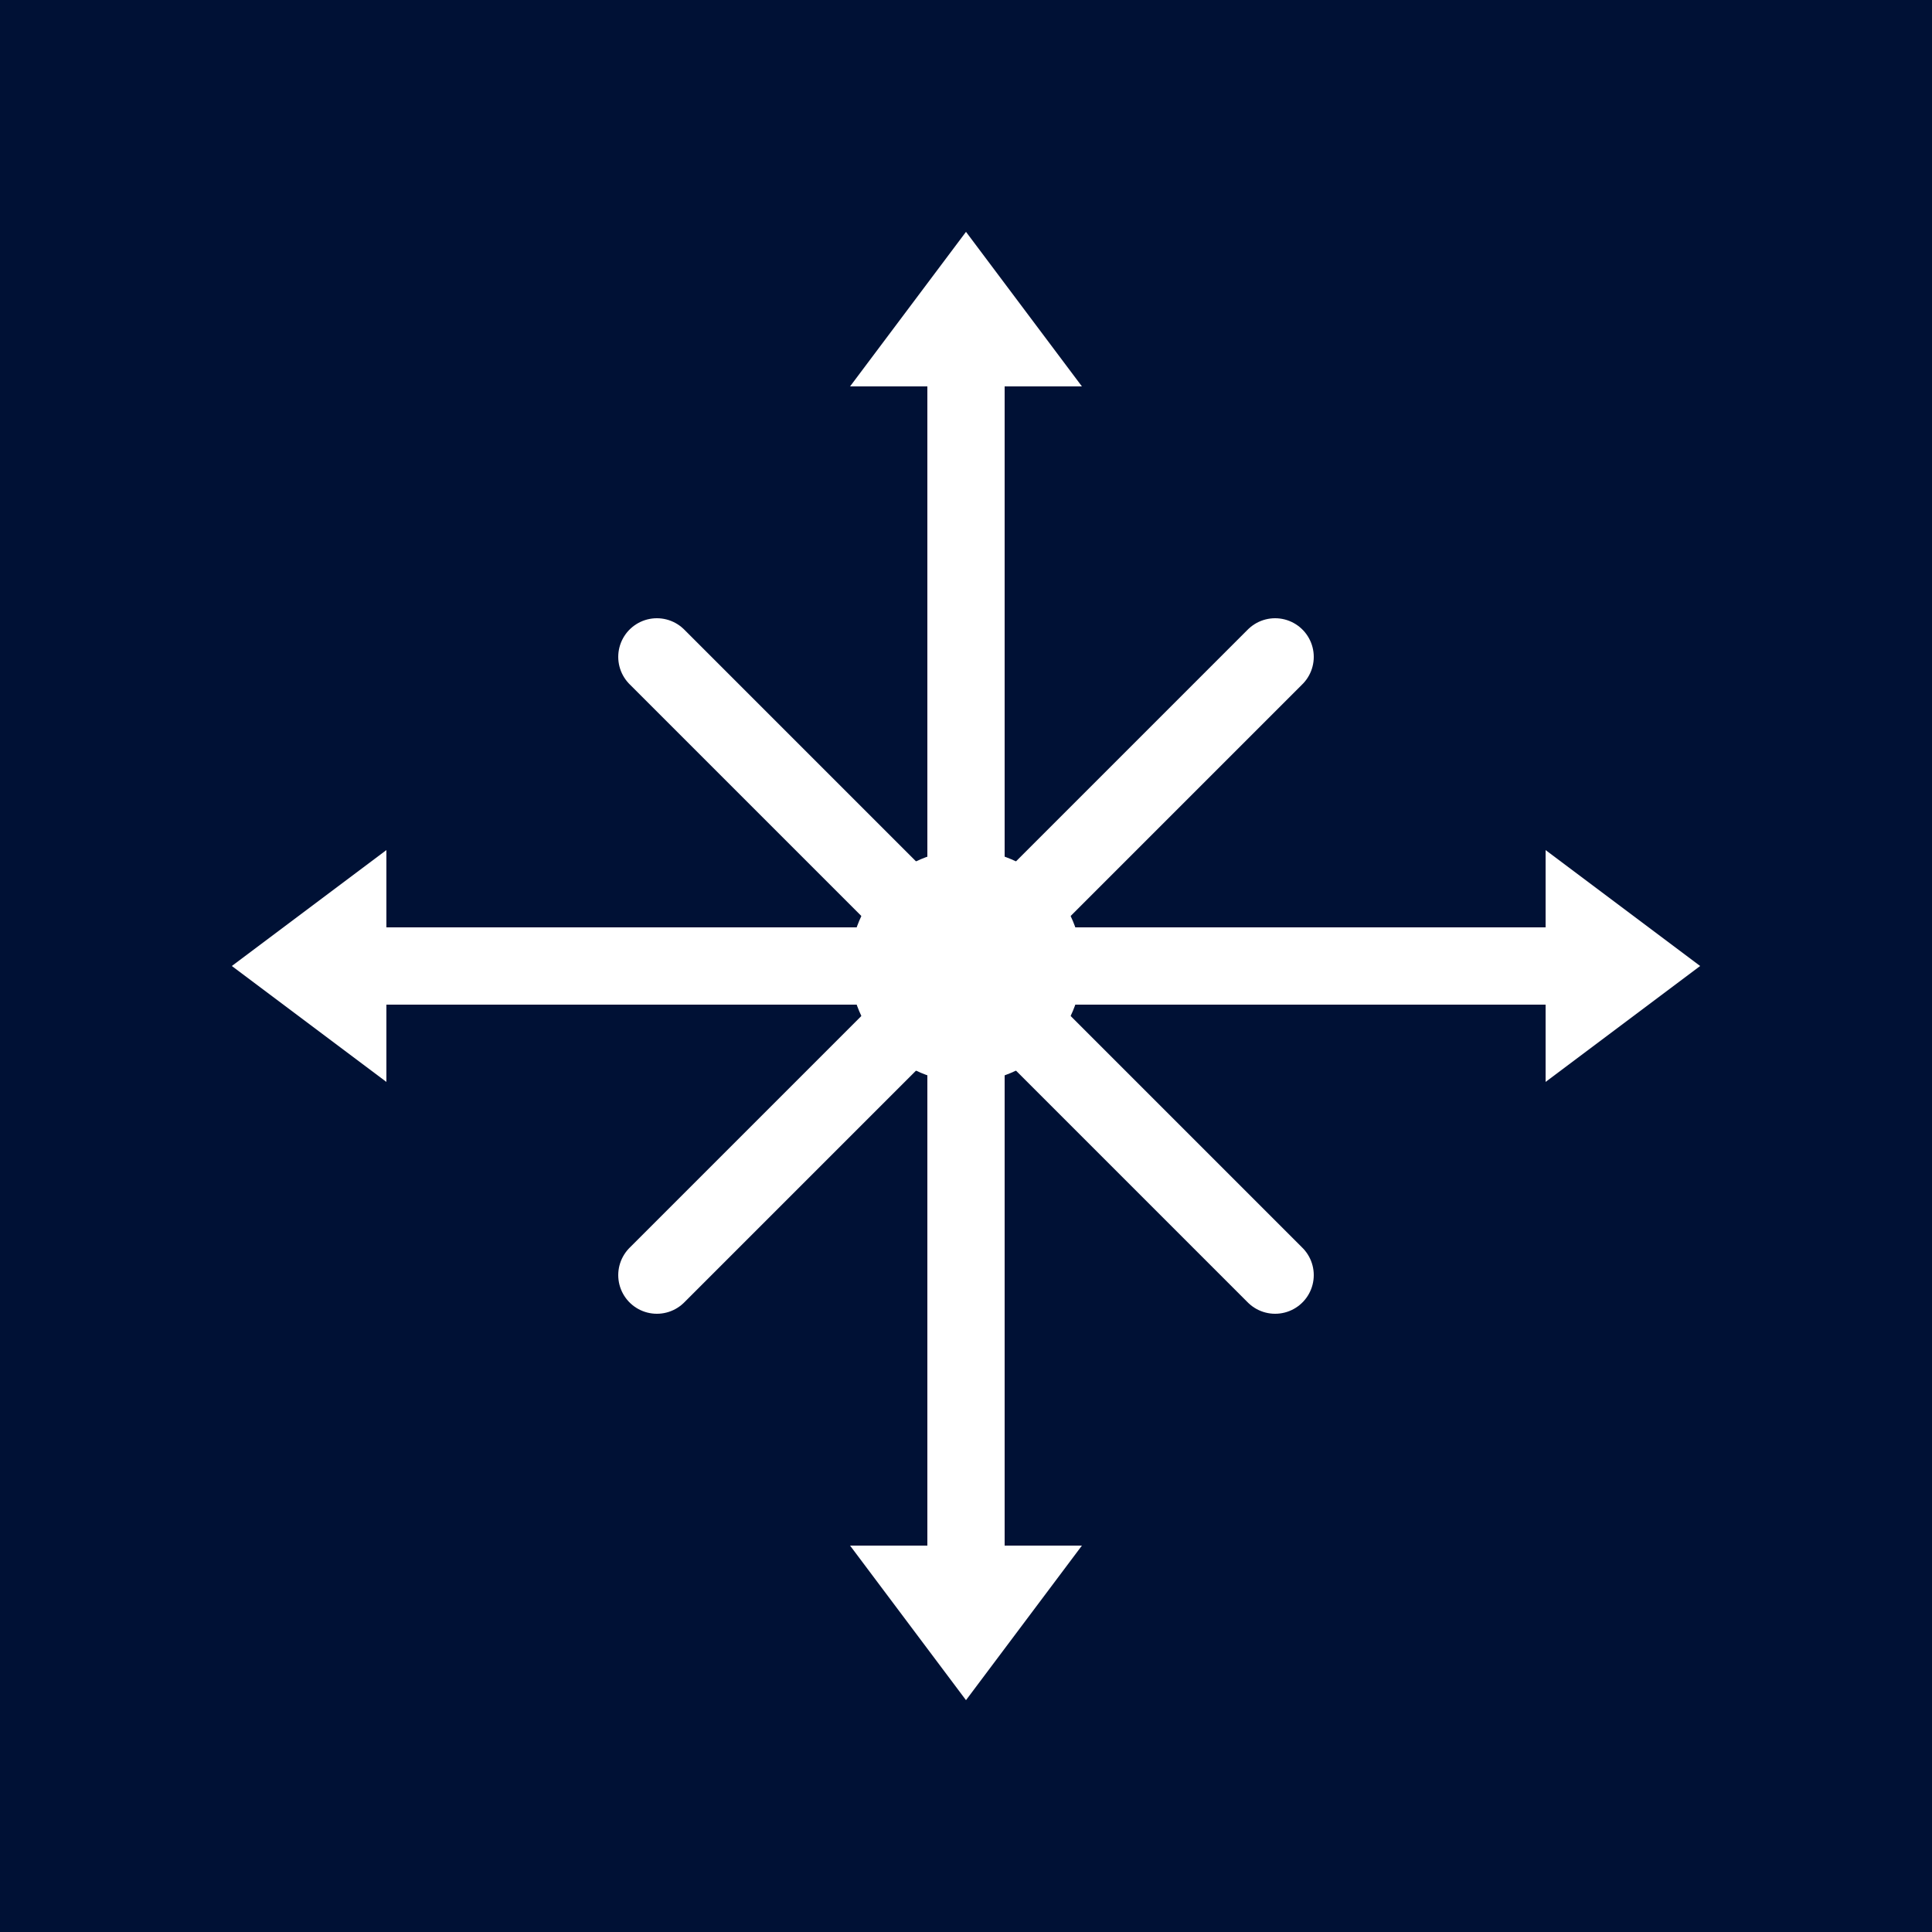 <svg xmlns="http://www.w3.org/2000/svg" width="50" height="50" viewBox="0 0 50 50" fill="none">
  <style type="text/css">
    .st0{fill:#001135;}
    .st1{fill:none;stroke:#FFFFFF;stroke-width:2;stroke-linecap:round;stroke-linejoin:round;stroke-miterlimit:10;}
    .arrowhead{fill:#FFFFFF;}
  </style>
  <rect width="50" height="50" class="st0"/>
  <g>
    <!-- Center -->
    <circle cx="25" cy="25" r="3" fill="#FFFFFF"/>

    <!-- Diagonal shafts (no arrowheads) -->
    <line x1="25" y1="25" x2="33" y2="17" class="st1"/> <!-- NE -->
    <line x1="25" y1="25" x2="17" y2="17" class="st1"/> <!-- NW -->
    <line x1="25" y1="25" x2="33" y2="33" class="st1"/> <!-- SE -->
    <line x1="25" y1="25" x2="17" y2="33" class="st1"/> <!-- SW -->

    <!-- Cardinal shafts -->
    <line x1="25" y1="25" x2="25" y2="10" class="st1"/>
    <line x1="25" y1="25" x2="25" y2="40" class="st1"/>
    <line x1="25" y1="25" x2="10" y2="25" class="st1"/>
    <line x1="25" y1="25" x2="40" y2="25" class="st1"/>

    <!-- Cardinal arrowheads -->
    <polygon points="25 6, 22 10, 28 10" class="arrowhead"/>
    <polygon points="25 44, 22 40, 28 40" class="arrowhead"/>
    <polygon points="6 25, 10 22, 10 28" class="arrowhead"/>
    <polygon points="44 25, 40 22, 40 28" class="arrowhead"/>
  </g>
</svg>
